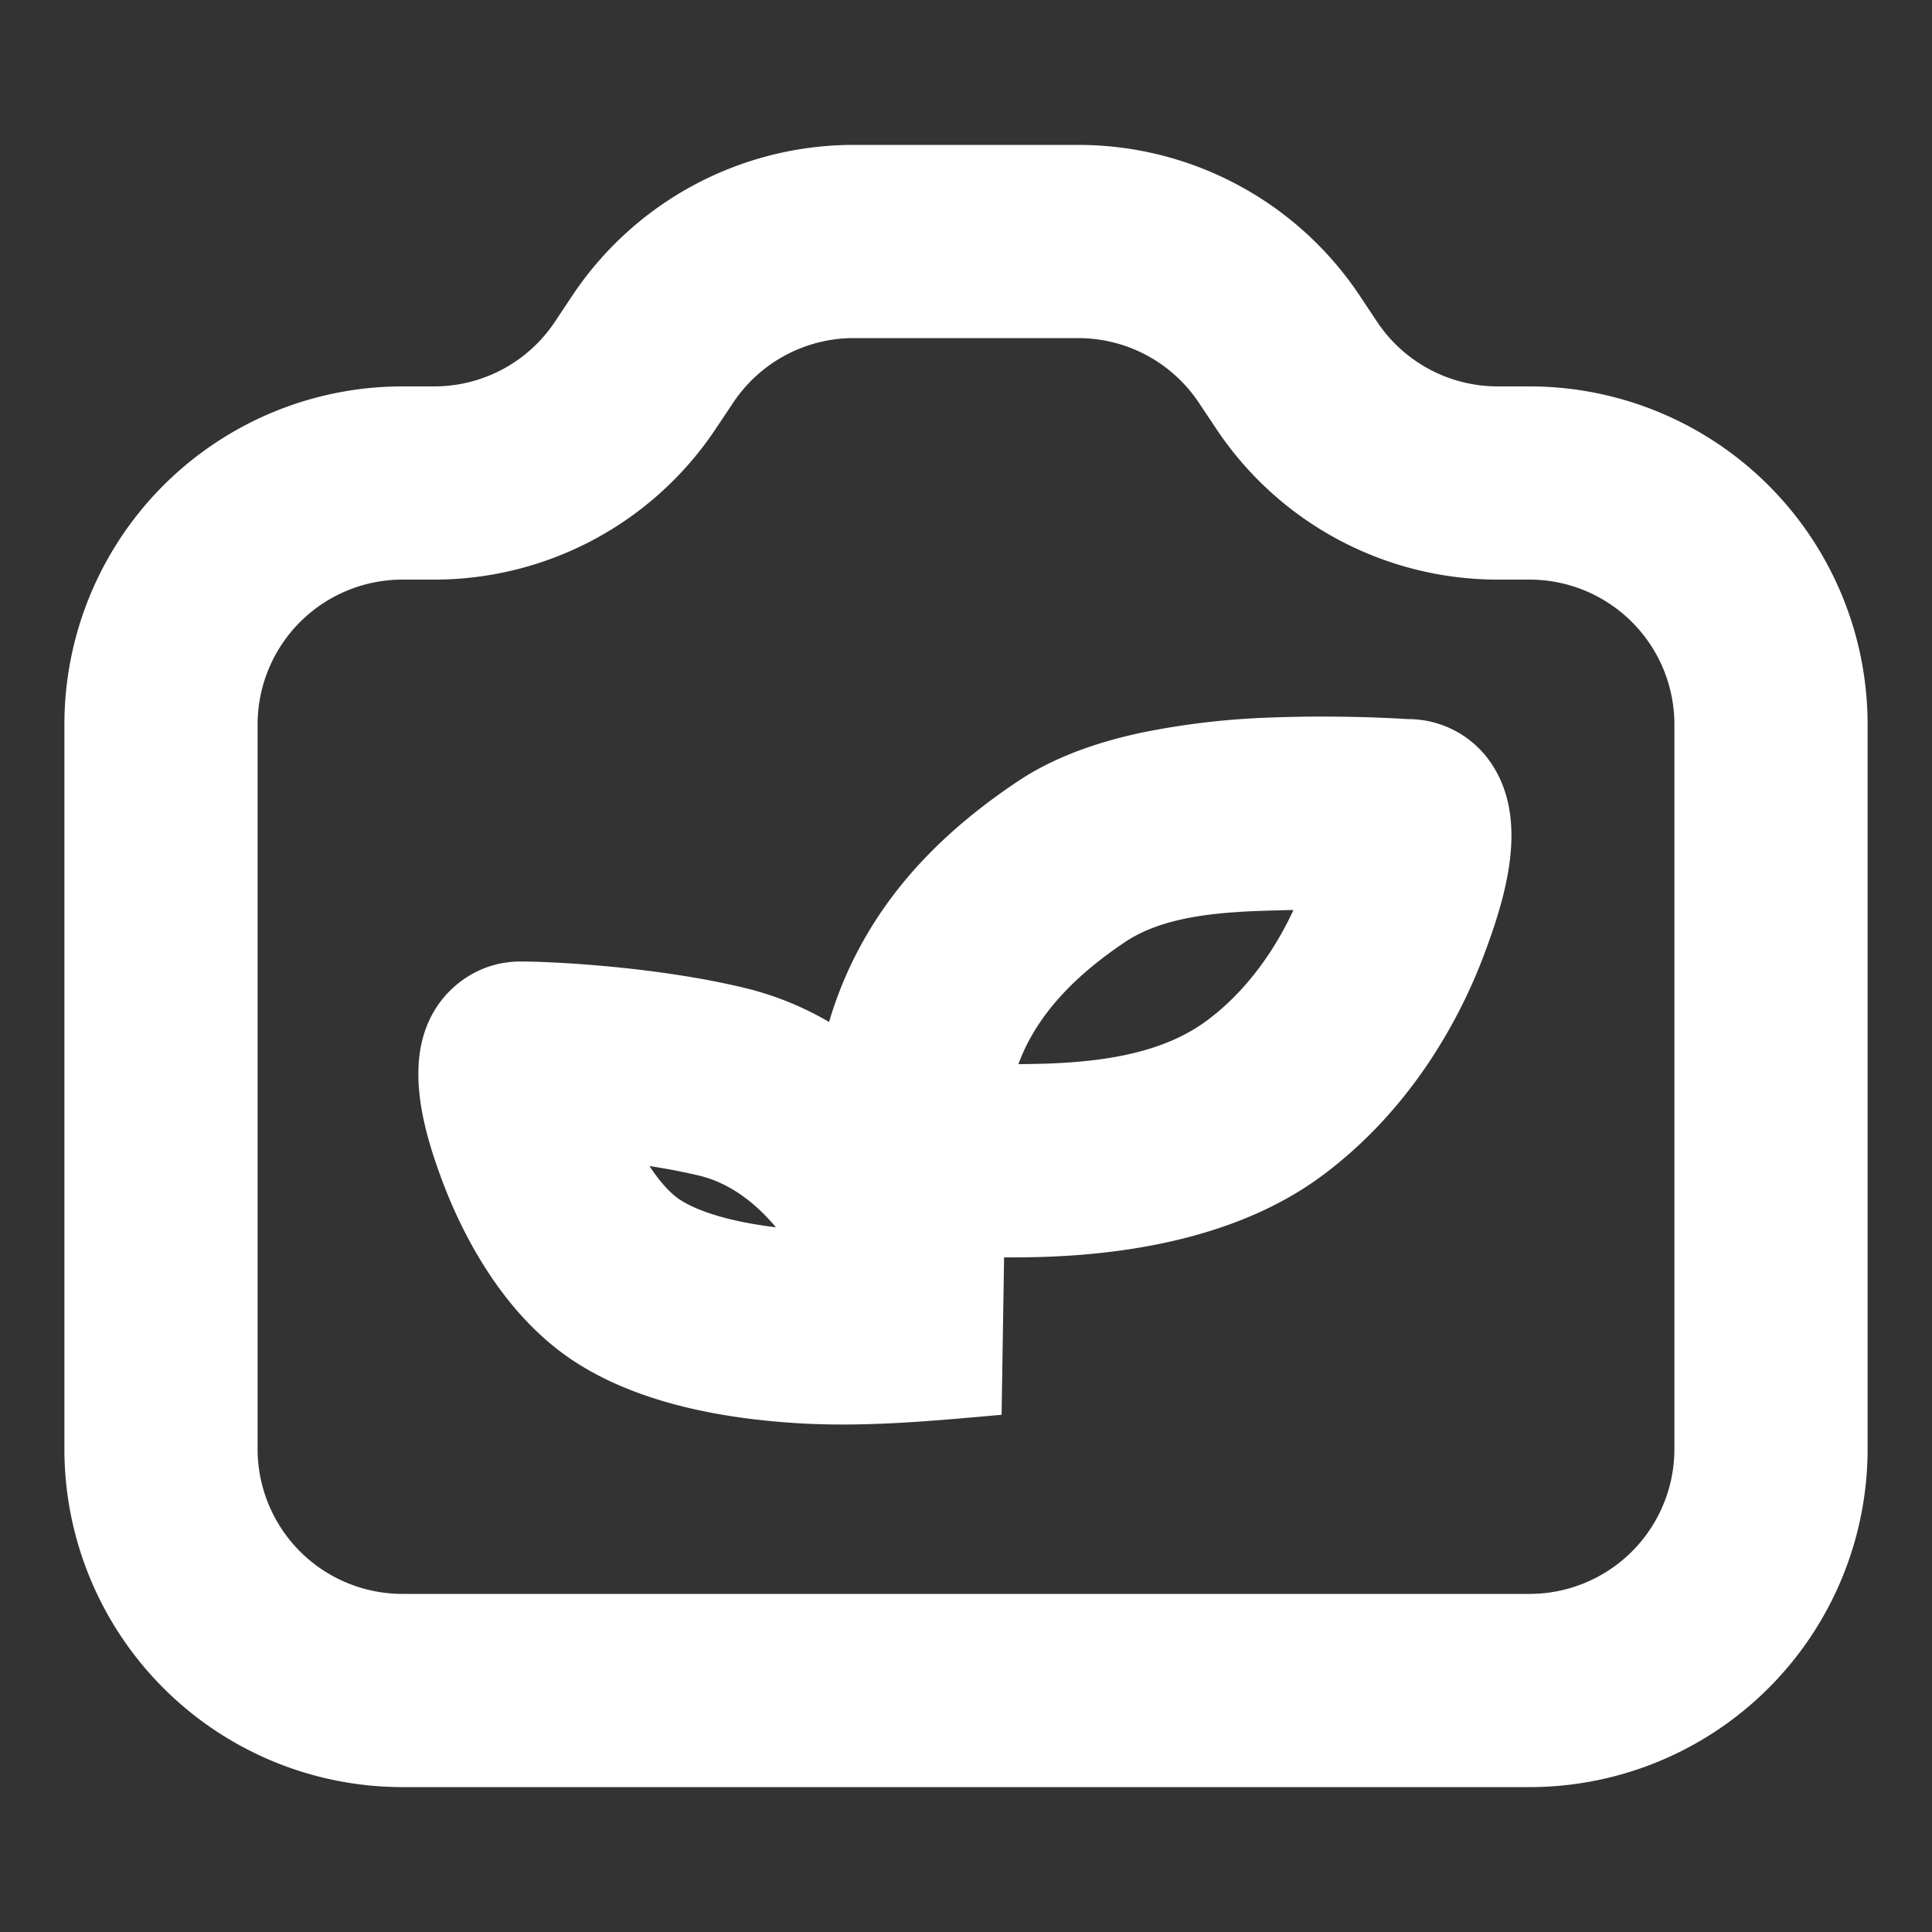 <svg width="24" height="24" fill="none" xmlns="http://www.w3.org/2000/svg"><rect width="100%" height="100%" fill="#333333" stroke="none"/><path fill-rule="evenodd" clip-rule="evenodd" d="M7.111 3.67a4.2 4.2 0 0 1 3.495-1.87h2.789a4.2 4.2 0 0 1 3.494 1.87l.219.329a1.8 1.8 0 0 0 1.498.801H19A4.2 4.2 0 0 1 23.2 9v9a4.2 4.2 0 0 1-4.2 4.2H5A4.2 4.2 0 0 1 .8 18V9A4.2 4.2 0 0 1 5 4.8h.394a1.8 1.8 0 0 0 1.498-.801l.219-.329zm3.495.53a1.8 1.8 0 0 0-1.498.802l-.219.328A4.2 4.2 0 0 1 5.395 7.2H5A1.8 1.8 0 0 0 3.2 9v9A1.8 1.8 0 0 0 5 19.8h14a1.8 1.8 0 0 0 1.8-1.8V9A1.8 1.8 0 0 0 19 7.2h-.394a4.2 4.2 0 0 1-3.495-1.87l-.219-.328a1.8 1.8 0 0 0-1.497-.802h-2.79z" fill="#fff"/><path fill-rule="evenodd" clip-rule="evenodd" d="M13.981 11.699c-.569.38-1.09.867-1.33 1.52.776-.004 1.697-.062 2.34-.54.494-.366.848-.88 1.077-1.375-.652.018-1.519.016-2.087.395zm-1.508 3.92c.152.002.313 0 .48-.005.97-.031 2.393-.21 3.469-1.008s1.698-1.899 2.02-2.764c.259-.695.537-1.609.12-2.301a1.244 1.244 0 0 0-1.066-.608 18 18 0 0 0-1.784-.017 9.64 9.64 0 0 0-1.516.182c-.501.106-1.065.283-1.547.604-.695.464-1.352 1.045-1.83 1.824a4.86 4.86 0 0 0-.52 1.169c-.31-.181-.662-.33-1.058-.425-1.1-.264-2.393-.326-2.774-.326-.494 0-.848.278-1.031.548-.435.639-.19 1.514.058 2.177.255.682.76 1.656 1.615 2.226.869.58 2.016.734 2.773.783.859.055 1.705-.027 2.56-.103l.031-1.956zm-2.834-.373c-.26-.31-.578-.552-.957-.643a7.834 7.834 0 0 0-.614-.118c.125.191.255.335.372.414.248.164.68.284 1.199.347z" fill="#fff"/></svg>